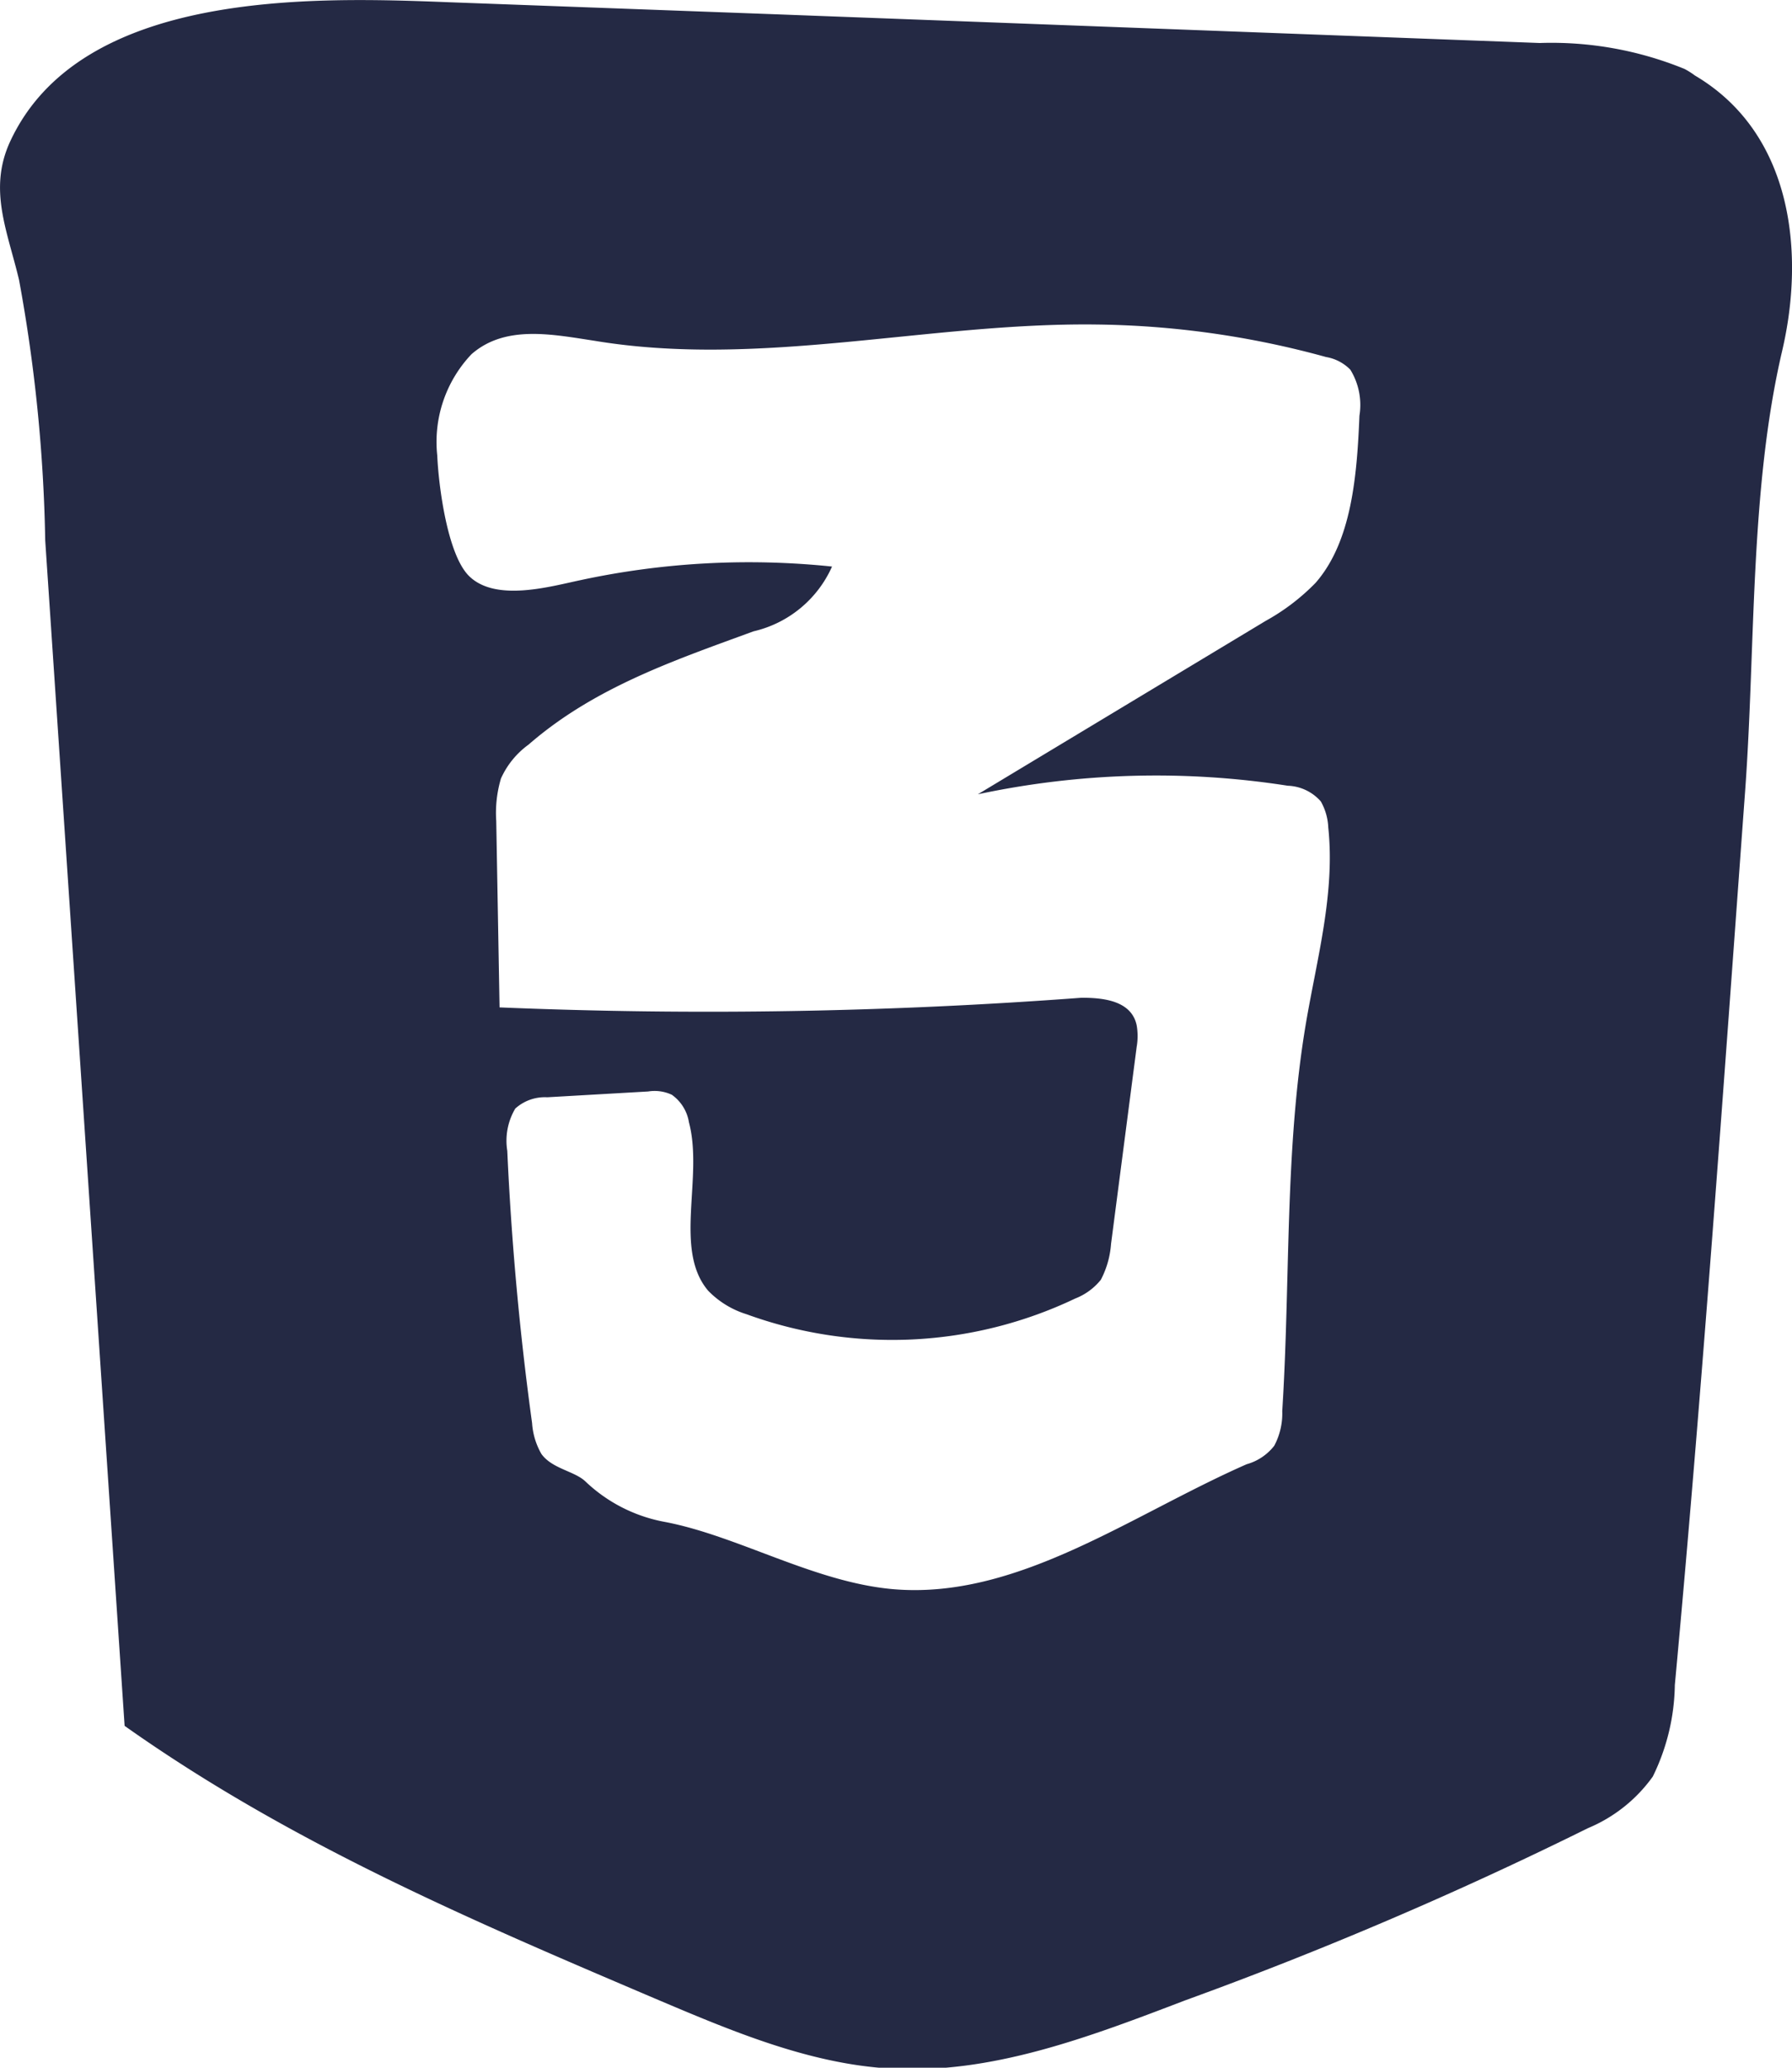 <svg xmlns="http://www.w3.org/2000/svg" width="65" height="75" viewBox="0 0 65 75"><title>css-icon</title><path d="M1298.57,373.86a12.75,12.75,0,0,0-5.25-.94l-15.17-.57-12.49-.47-11.93-.44c-4.87-.19-13.35-.47-15.9,5.07-.79,1.73-.09,3.23.33,5a57.44,57.44,0,0,1,.95,9.45l2.88,43c6,4.25,12.62,7.07,19.19,9.87,2.78,1.18,5.62,2.39,8.58,2.56,3.65.22,7.21-1.14,10.69-2.47a143,143,0,0,0,14.62-6.25,5.48,5.48,0,0,0,2.35-1.87,7.77,7.77,0,0,0,.8-3.32c1-10.8,1.76-21.62,2.55-32.43.38-5.19.16-10.89,1.34-15.95.84-3.57.38-7.91-3.16-10A2.82,2.82,0,0,0,1298.57,373.86Zm-11.79,12.58c-.09,2.18-.28,4.56-1.59,6.06a7.76,7.76,0,0,1-1.81,1.38l-10.44,6.29a31,31,0,0,1,11.24-.31,1.67,1.67,0,0,1,1.2.57,2.1,2.1,0,0,1,.27.95c.25,2.38-.41,4.74-.81,7.09-.78,4.61-.56,9.37-.86,14.07a2.49,2.49,0,0,1-.29,1.26,1.92,1.92,0,0,1-1,.67c-4.23,1.86-8.34,4.93-12.85,4.53-2.86-.26-5.62-1.94-8.27-2.44a5.65,5.65,0,0,1-2.86-1.46c-.39-.38-1.21-.46-1.6-1a2.58,2.58,0,0,1-.34-1.12c-.45-3.27-.75-6.57-.9-9.88a2.29,2.29,0,0,1,.29-1.53,1.6,1.6,0,0,1,1.16-.41l3.66-.21a1.47,1.47,0,0,1,.86.12,1.52,1.52,0,0,1,.62,1c.53,2-.57,4.62.7,6.11a3.3,3.3,0,0,0,1.39.85,15.43,15.43,0,0,0,11.92-.57,2.23,2.23,0,0,0,.93-.68,3.32,3.32,0,0,0,.37-1.3l.93-7.15a2.28,2.28,0,0,0,0-.78c-.19-.9-1.22-1-2-1a181.34,181.34,0,0,1-21.11.35l-.12-6.76a4.4,4.4,0,0,1,.17-1.54,3.07,3.07,0,0,1,1-1.23c2.4-2.09,5.33-3.07,8.16-4.11a4.14,4.14,0,0,0,2.85-2.35,29.06,29.06,0,0,0-9.11.49c-1.1.23-3.12.82-4.08-.17-.76-.79-1.08-3.22-1.13-4.35a4.62,4.62,0,0,1,1.24-3.67c1.23-1.08,2.94-.72,4.46-.49,6,1,12.1-.66,18.17-.59a32.65,32.65,0,0,1,8.37,1.18,1.6,1.6,0,0,1,.88.46A2.44,2.44,0,0,1,1286.78,386.44Z" transform="translate(-1237.47 -371.36)" fill="#242944"/></svg>